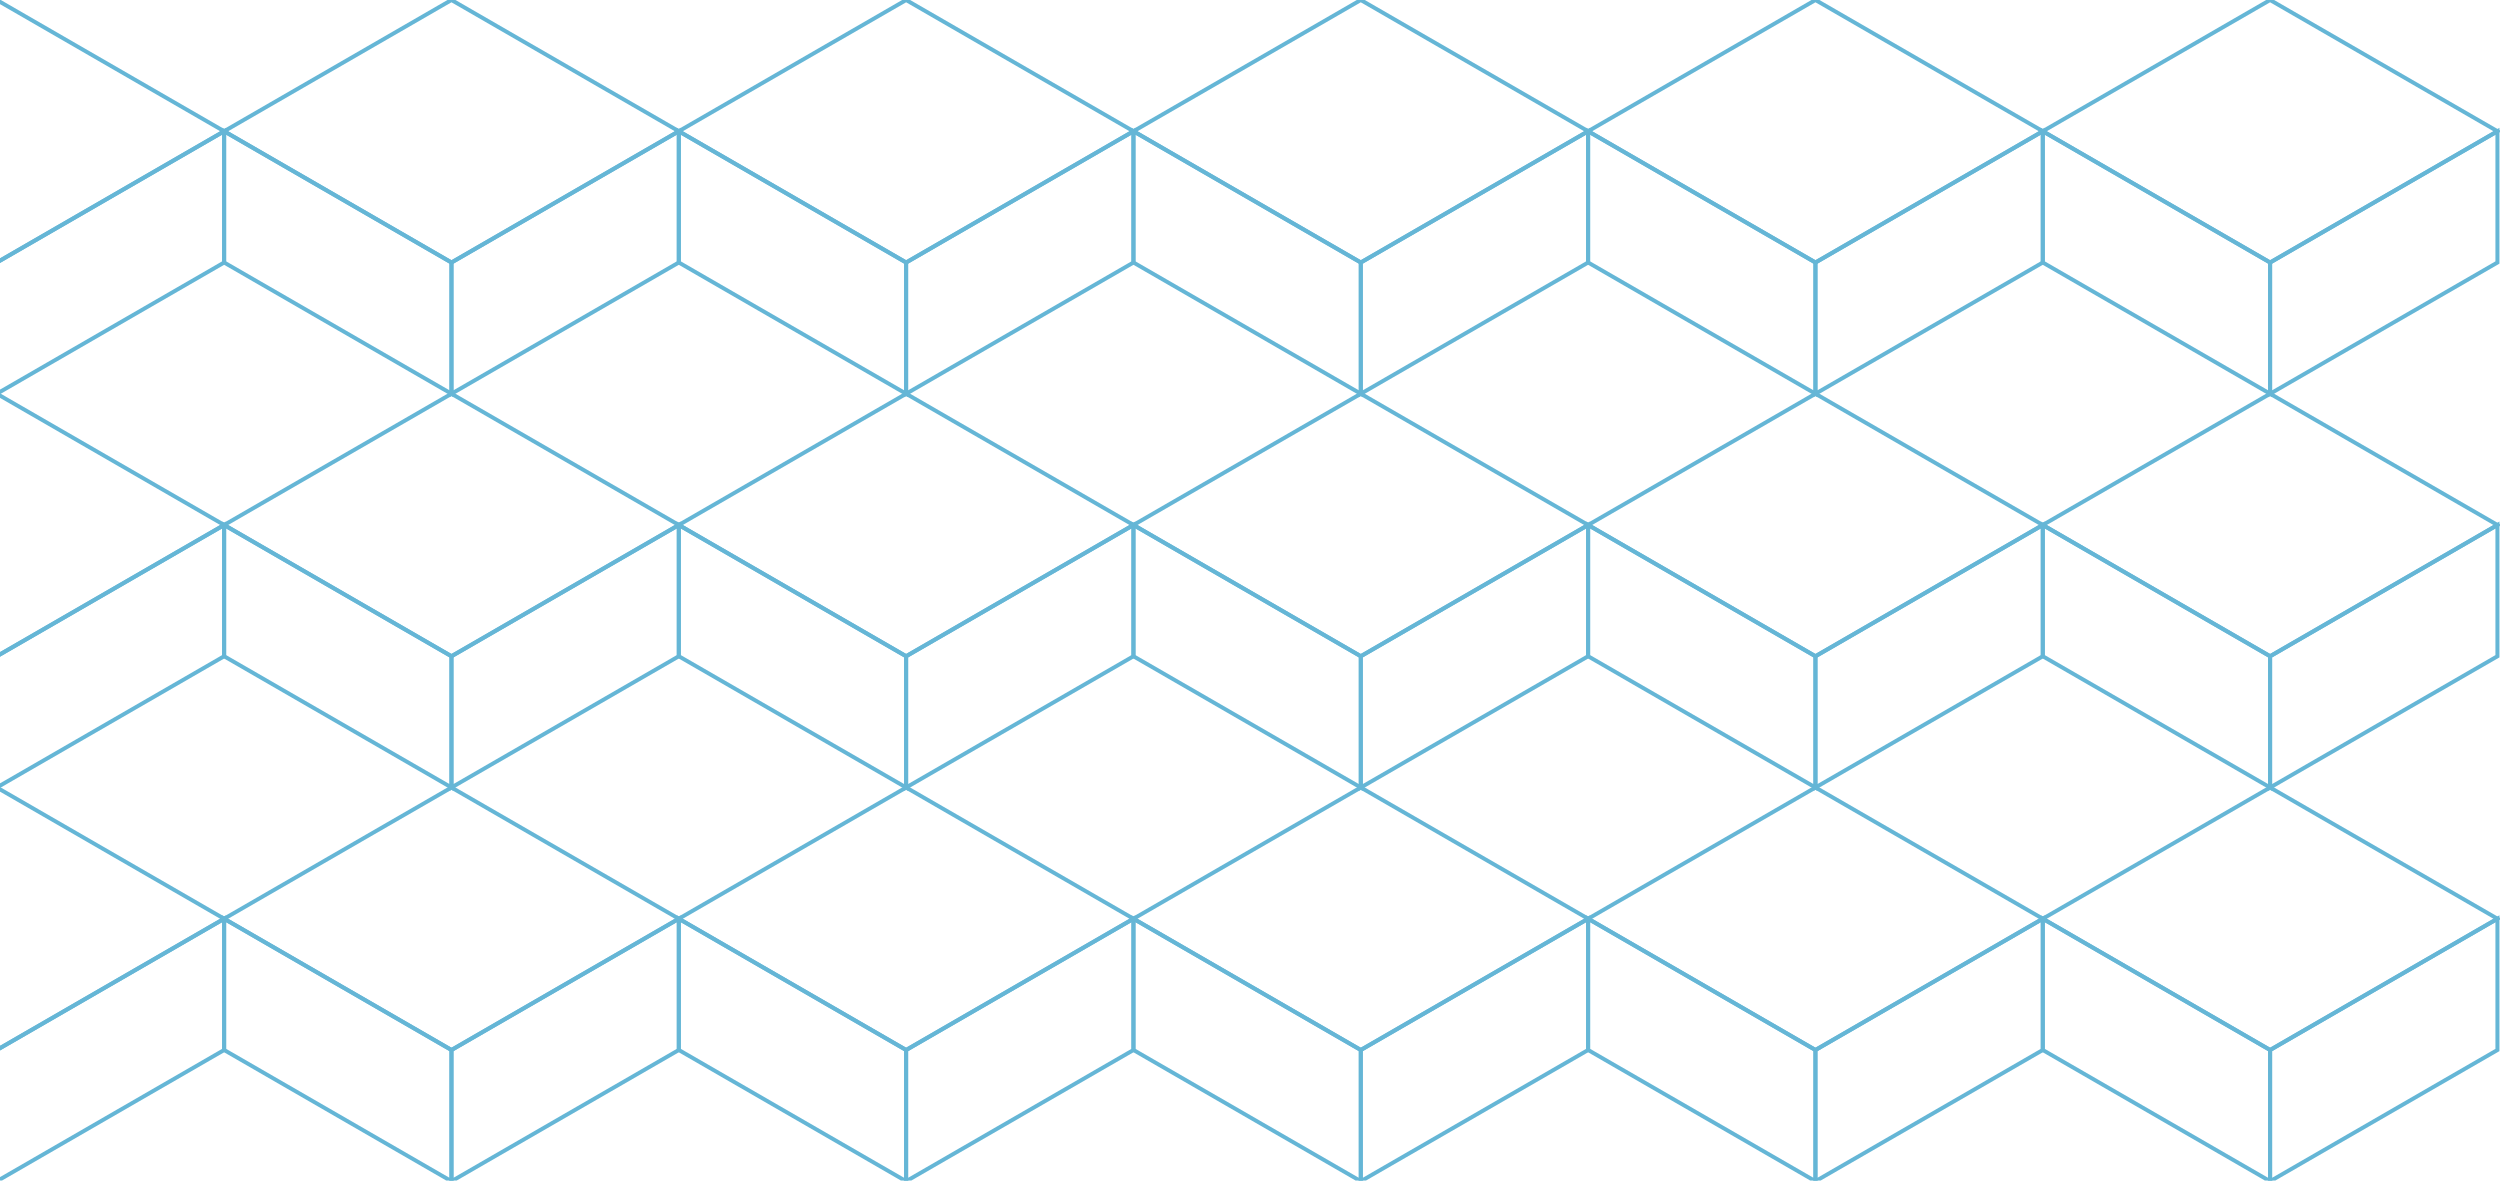 <svg xmlns="http://www.w3.org/2000/svg" width="540" height="255" fill="none" viewBox="0 0 540 255">
    <path fill="#65B6D6" d="m-.69-.5 49.97 28.85L-.69 57.2l-49.97-28.85L-.69-.5Zm0 1-48.237 27.85L-.69 56.2l48.237-27.85L-.69.5Z"/>
    <path fill="#65B6D6" d="m-1.123 56.45 49.97-28.85v29.35L-1.123 85.8V56.45Zm.866.5V84.3l48.238-27.85V29.1L-.258 56.95Z"/>
    <path fill="#65B6D6" d="m-.69 84.55 49.97 28.849-49.97 28.85-49.97-28.85 49.97-28.85Zm0 1-48.237 27.849 48.237 27.85 48.237-27.85L-.69 85.549Z"/>
    <path fill="#65B6D6" d="m-1.123 141.498 49.97-28.85v29.35l-49.97 28.85v-29.35Zm.866.5v27.35l48.237-27.85v-27.35l-48.237 27.85Z"/>
    <path fill="#65B6D6" d="m-.69 169.599 49.97 28.85-49.97 28.85-49.97-28.85 49.97-28.85Zm0 1-48.237 27.85 48.237 27.85 48.237-27.85-48.237-27.85Z"/>
    <path fill="#65B6D6" d="m-1.123 226.548 49.97-28.85v29.35l-49.97 28.85v-29.35Zm.866.5v27.35l48.238-27.85v-27.35l-48.238 27.85Z"/>
    <path fill="#65B6D6" d="m-.69 254.648 49.97 28.85-49.97 28.849-49.97-28.849 49.97-28.85Zm0 1-48.237 27.85L-.69 311.347l48.237-27.849-48.237-27.85ZM97.516-.5l49.97 28.85-49.97 28.85-49.969-28.85L97.517-.5Zm0 1L49.28 28.35 97.516 56.2l48.238-27.85L97.516.5Z"/>
    <path fill="#65B6D6" d="m47.98 27.6 49.97 28.85V85.8L47.98 56.95V27.6Zm.866 1.5v27.35L97.083 84.3V56.95L48.846 29.1Z"/>
    <path fill="#65B6D6" d="m97.083 56.45 49.969-28.85v29.35L97.083 85.8V56.45Zm.866.5V84.3l48.237-27.85V29.1L97.949 56.95Z"/>
    <path fill="#65B6D6" d="m97.516 84.55 49.97 28.849-49.97 28.85-49.969-28.85 49.97-28.85Zm0 1L49.28 113.398l48.237 27.85 48.238-27.85-48.238-27.85Z"/>
    <path fill="#65B6D6" d="m47.98 112.649 49.969 28.85v29.35l-49.97-28.85v-29.35Zm.866 1.5v27.35l48.237 27.85v-27.35l-48.237-27.85Z"/>
    <path fill="#65B6D6" d="m97.083 141.498 49.97-28.85v29.35l-49.97 28.85v-29.35Zm.866.5v27.35l48.238-27.85v-27.35l-48.238 27.85Z"/>
    <path fill="#65B6D6" d="m97.516 169.599 49.97 28.85-49.97 28.85-49.969-28.85 49.97-28.85Zm0 1-48.237 27.85 48.237 27.85 48.238-27.85-48.238-27.85Z"/>
    <path fill="#65B6D6" d="m47.98 197.699 49.97 28.85v29.35l-49.97-28.85v-29.35Zm.866 1.5v27.35l48.237 27.85v-27.35l-48.237-27.85Z"/>
    <path fill="#65B6D6" d="m97.084 226.548 49.969-28.85v29.35l-49.97 28.85v-29.35Zm.866.5v27.35l48.237-27.85v-27.35l-48.237 27.85Z"/>
    <path fill="#65B6D6" d="m97.516 254.648 49.969 28.85-49.969 28.849-49.969-28.849 49.97-28.85Zm0 1-48.237 27.85 48.237 27.849 48.237-27.849-48.237-27.85ZM195.723-.5l49.969 28.85-49.969 28.85-49.969-28.85L195.723-.5Zm0 1-48.237 27.85 48.237 27.85 48.237-27.85L195.723.5Z"/>
    <path fill="#65B6D6" d="m146.187 27.6 49.969 28.85V85.8l-49.969-28.85V27.6Zm.866 1.5v27.35L195.29 84.3V56.95L147.053 29.1Z"/>
    <path fill="#65B6D6" d="m195.29 56.45 49.969-28.85v29.35L195.29 85.8V56.45Zm.866.5V84.3l48.237-27.85V29.1l-48.237 27.85Z"/>
    <path fill="#65B6D6" d="m195.723 84.549 49.969 28.85-49.969 28.849-49.969-28.849 49.969-28.85Zm0 1-48.237 27.85 48.237 27.849 48.237-27.849-48.237-27.85Z"/>
    <path fill="#65B6D6" d="m146.187 112.649 49.969 28.85v29.35l-49.969-28.85v-29.35Zm.866 1.5v27.35l48.237 27.85v-27.35l-48.237-27.85Z"/>
    <path fill="#65B6D6" d="m195.29 141.498 49.969-28.85v29.35l-49.969 28.85v-29.35Zm.866.5v27.35l48.237-27.85v-27.35l-48.237 27.85Z"/>
    <path fill="#65B6D6" d="m195.723 169.599 49.969 28.85-49.969 28.85-49.969-28.85 49.969-28.85Zm0 1-48.237 27.85 48.237 27.85 48.237-27.85-48.237-27.85Z"/>
    <path fill="#65B6D6" d="m146.187 197.699 49.969 28.85v29.35l-49.969-28.85v-29.35Zm.866 1.5v27.35l48.237 27.85v-27.35l-48.237-27.85Z"/>
    <path fill="#65B6D6" d="m195.29 226.548 49.969-28.85v29.35l-49.969 28.85v-29.35Zm.866.5v27.35l48.237-27.85v-27.35l-48.237 27.85Z"/>
    <path fill="#65B6D6" d="m195.723 254.647 49.969 28.85-49.969 28.85-49.969-28.85 49.969-28.85Zm0 1-48.237 27.85 48.237 27.85 48.237-27.85-48.237-27.85ZM293.93-.5l49.969 28.85L293.93 57.2l-49.97-28.85L293.93-.5Zm0 1-48.238 27.85L293.93 56.2l48.237-27.85L293.93.5Z"/>
    <path fill="#65B6D6" d="m244.394 27.6 49.969 28.849v29.35l-49.969-28.85v-29.35Zm.866 1.5v27.349l48.237 27.85v-27.35l-48.237-27.85Z"/>
    <path fill="#65B6D6" d="m293.497 56.45 49.969-28.85v29.35L293.497 85.8V56.45Zm.866.5V84.3L342.6 56.45V29.1l-48.237 27.85Z"/>
    <path fill="#65B6D6" d="m293.93 84.55 49.969 28.849-49.969 28.85-49.97-28.85 49.97-28.85Zm0 1-48.238 27.849 48.238 27.85 48.237-27.85-48.237-27.85Z"/>
    <path fill="#65B6D6" d="m244.394 112.649 49.969 28.85v29.35l-49.969-28.85v-29.35Zm.866 1.5v27.35l48.237 27.85v-27.35l-48.237-27.85Z"/>
    <path fill="#65B6D6" d="m293.497 141.499 49.969-28.85v29.35l-49.969 28.85v-29.35Zm.866.5v27.35l48.237-27.85v-27.35l-48.237 27.85Z"/>
    <path fill="#65B6D6" d="m293.93 169.599 49.969 28.85-49.969 28.85-49.97-28.85 49.97-28.85Zm0 1-48.238 27.85 48.238 27.85 48.237-27.85-48.237-27.85Z"/>
    <path fill="#65B6D6" d="m244.394 197.698 49.969 28.85v29.35l-49.969-28.85v-29.35Zm.866 1.5v27.35l48.237 27.85v-27.35l-48.237-27.85Z"/>
    <path fill="#65B6D6" d="m293.497 226.548 49.969-28.85v29.35l-49.969 28.85v-29.35Zm.866.5v27.35l48.237-27.85v-27.35l-48.237 27.85Z"/>
    <path fill="#65B6D6" d="m293.93 254.648 49.969 28.85-49.969 28.849-49.969-28.849 49.969-28.85Zm0 1-48.237 27.85 48.237 27.849 48.237-27.849-48.237-27.85ZM392.136-.5l49.969 28.85-49.969 28.85-49.969-28.85L392.136-.5Zm0 1-48.237 27.85 48.237 27.85 48.237-27.85L392.136.5Z"/>
    <path fill="#65B6D6" d="m342.599 27.6 49.969 28.85V85.8l-49.969-28.85V27.6Zm.866 1.5v27.35l48.237 27.85V56.95L343.465 29.1Z"/>
    <path fill="#65B6D6" d="m391.703 56.45 49.969-28.85v29.35L391.703 85.8V56.45Zm.866.5V84.3l48.237-27.85V29.1l-48.237 27.85Z"/>
    <path fill="#65B6D6" d="m392.136 84.55 49.969 28.849-49.969 28.85-49.969-28.85 49.969-28.85Zm0 1-48.237 27.849 48.237 27.85 48.237-27.85-48.237-27.85Z"/>
    <path fill="#65B6D6" d="m342.6 112.649 49.969 28.85v29.35l-49.969-28.85v-29.35Zm.866 1.5v27.35l48.237 27.85v-27.35l-48.237-27.85Z"/>
    <path fill="#65B6D6" d="m391.703 141.499 49.969-28.85v29.35l-49.969 28.85v-29.35Zm.866.5v27.35l48.237-27.85v-27.35l-48.237 27.85Z"/>
    <path fill="#65B6D6" d="m392.136 169.598 49.969 28.85-49.969 28.85-49.969-28.85 49.969-28.85Zm0 1-48.237 27.85 48.237 27.85 48.237-27.85-48.237-27.85Z"/>
    <path fill="#65B6D6" d="m342.599 197.698 49.969 28.85v29.35l-49.969-28.85v-29.35Zm.866 1.5v27.35l48.237 27.85v-27.35l-48.237-27.85Z"/>
    <path fill="#65B6D6" d="m391.703 226.548 49.969-28.85v29.35l-49.969 28.85v-29.35Zm.866.5v27.35l48.237-27.85v-27.35l-48.237 27.85Z"/>
    <path fill="#65B6D6" d="m392.136 254.648 49.969 28.85-49.969 28.849-49.969-28.849 49.969-28.85Zm0 1-48.237 27.85 48.237 27.849 48.237-27.849-48.237-27.85ZM490.342-.5l49.969 28.85-49.969 28.85-49.969-28.85L490.342-.5Zm0 1-48.237 27.85 48.237 27.85 48.237-27.85L490.342.5Z"/>
    <path fill="#65B6D6" d="m440.806 27.6 49.969 28.85V85.8l-49.969-28.85V27.6Zm.866 1.5v27.35l48.237 27.85V56.95L441.672 29.1Z"/>
    <path fill="#65B6D6" d="m489.91 56.45 49.969-28.85v29.35L489.91 85.8V56.45Zm.866.5V84.3l48.237-27.85V29.1l-48.237 27.85Z"/>
    <path fill="#65B6D6" d="m490.342 84.55 49.969 28.849-49.969 28.85-49.969-28.85 49.969-28.85Zm0 1-48.237 27.849 48.237 27.85 48.237-27.85-48.237-27.85Z"/>
    <path fill="#65B6D6" d="m440.806 112.649 49.969 28.85v29.35l-49.969-28.85v-29.35Zm.866 1.5v27.35l48.237 27.85v-27.35l-48.237-27.85Z"/>
    <path fill="#65B6D6" d="m489.909 141.499 49.969-28.85v29.35l-49.969 28.85v-29.35Zm.866.5v27.35l48.237-27.85v-27.35l-48.237 27.85Z"/>
    <path fill="#65B6D6" d="m490.342 169.599 49.969 28.85-49.969 28.85-49.969-28.85 49.969-28.85Zm0 1-48.237 27.85 48.237 27.85 48.237-27.85-48.237-27.85Z"/>
    <path fill="#65B6D6" d="m440.806 197.699 49.969 28.85v29.35l-49.969-28.85v-29.35Zm.866 1.5v27.35l48.237 27.85v-27.35l-48.237-27.85Z"/>
    <path fill="#65B6D6" d="m489.91 226.548 49.969-28.85v29.35l-49.969 28.85v-29.35Zm.866.5v27.35l48.237-27.85v-27.35l-48.237 27.85Z"/>
    <path fill="#65B6D6" d="m490.342 254.648 49.969 28.85-49.969 28.849-49.969-28.849 49.969-28.85Zm0 1-48.237 27.85 48.237 27.849 48.237-27.849-48.237-27.85Z"/>
</svg>
